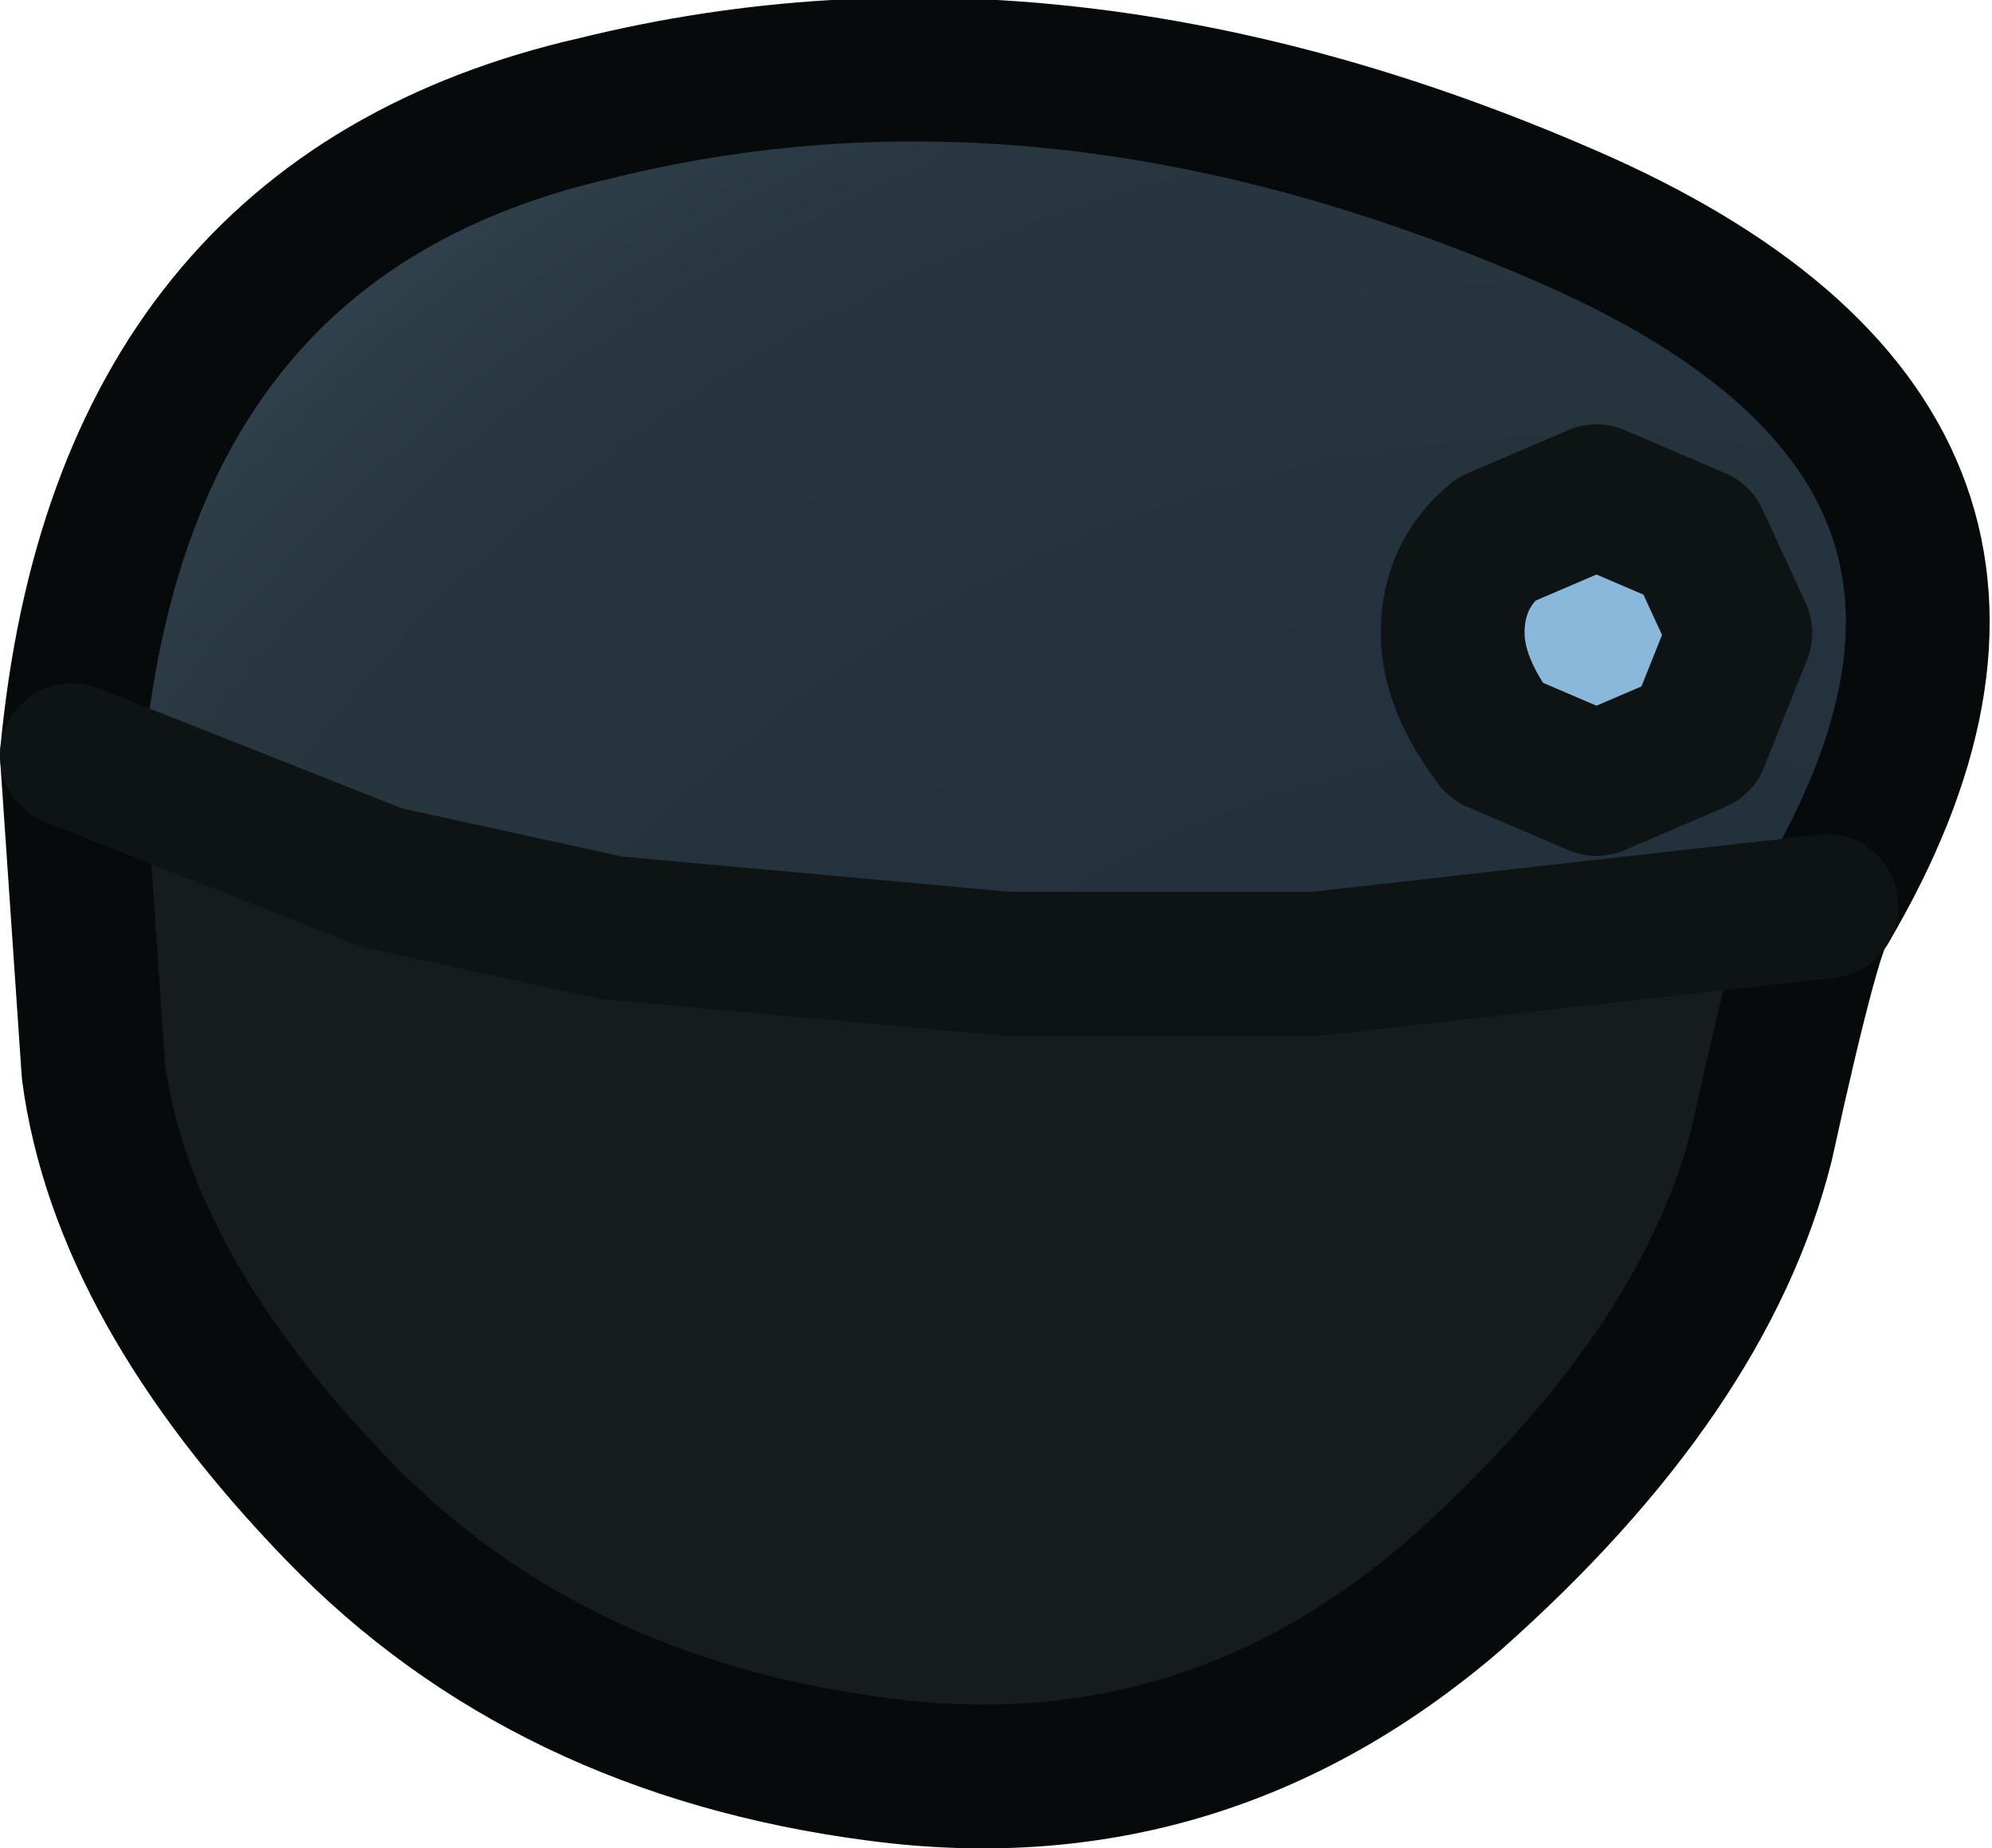 <?xml version="1.0" encoding="UTF-8" standalone="no"?>
<svg xmlns:xlink="http://www.w3.org/1999/xlink" height="12.85px" width="13.85px" xmlns="http://www.w3.org/2000/svg">
  <g transform="matrix(1.0, 0.0, 0.0, 1.0, 6.65, 8.05)">
    <path d="M-6.15 -2.8 L-4.0 -1.95 -2.4 -1.6 0.35 -1.35 2.5 -1.35 6.05 -1.75 Q5.95 -1.7 5.6 -0.1 5.2 1.5 3.45 3.05 1.7 4.55 -0.55 4.25 -2.85 3.95 -4.3 2.45 -5.8 0.9 -6.0 -0.6 L-6.15 -2.8" fill="#161b1d" fill-rule="evenodd" stroke="none"/>
    <path d="M6.05 -1.75 L2.5 -1.35 0.35 -1.35 -2.4 -1.6 -4.0 -1.95 -6.15 -2.8 Q-5.8 -6.55 -2.5 -7.3 0.75 -8.1 4.35 -6.5 7.9 -4.9 6.05 -1.75 M4.45 -4.6 L3.75 -4.3 Q3.45 -4.05 3.45 -3.65 3.45 -3.3 3.75 -2.9 L4.45 -2.6 5.15 -2.9 5.45 -3.65 5.15 -4.3 4.45 -4.6" fill="url(#gradient0)" fill-rule="evenodd" stroke="none"/>
    <path d="M4.45 -4.6 L5.15 -4.3 5.45 -3.65 5.15 -2.9 4.45 -2.6 3.75 -2.9 Q3.45 -3.3 3.45 -3.65 3.45 -4.05 3.75 -4.3 L4.45 -4.6" fill="#8ab8da" fill-rule="evenodd" stroke="none"/>
    <path d="M-6.15 -2.8 L-6.0 -0.6 Q-5.8 0.9 -4.3 2.45 -2.85 3.95 -0.55 4.25 1.7 4.55 3.45 3.05 5.2 1.5 5.6 -0.1 5.95 -1.7 6.05 -1.75 7.9 -4.9 4.35 -6.5 0.75 -8.1 -2.5 -7.3 -5.8 -6.55 -6.15 -2.8" fill="none" stroke="#070a0a" stroke-linecap="round" stroke-linejoin="round" stroke-width="1.0"/>
    <path d="M6.05 -1.75 L2.5 -1.35 0.35 -1.35 -2.4 -1.6 -4.0 -1.95 -6.15 -2.8 M4.45 -4.6 L5.15 -4.3 5.45 -3.65 5.15 -2.9 4.45 -2.6 3.75 -2.9 Q3.45 -3.3 3.45 -3.65 3.45 -4.05 3.75 -4.3 L4.45 -4.6 Z" fill="none" stroke="#0e1314" stroke-linecap="round" stroke-linejoin="round" stroke-width="1.0"/>
  </g>
  <defs>
    <radialGradient cx="0" cy="0" gradientTransform="matrix(0.022, 0.0, 0.0, 0.022, 4.4, 4.15)" gradientUnits="userSpaceOnUse" id="gradient0" r="819.2" spreadMethod="pad">
      <stop offset="0.0" stop-color="#1d2b38"/>
      <stop offset="0.659" stop-color="#27363f"/>
      <stop offset="1.0" stop-color="#4d6277"/>
    </radialGradient>
  </defs>
</svg>
